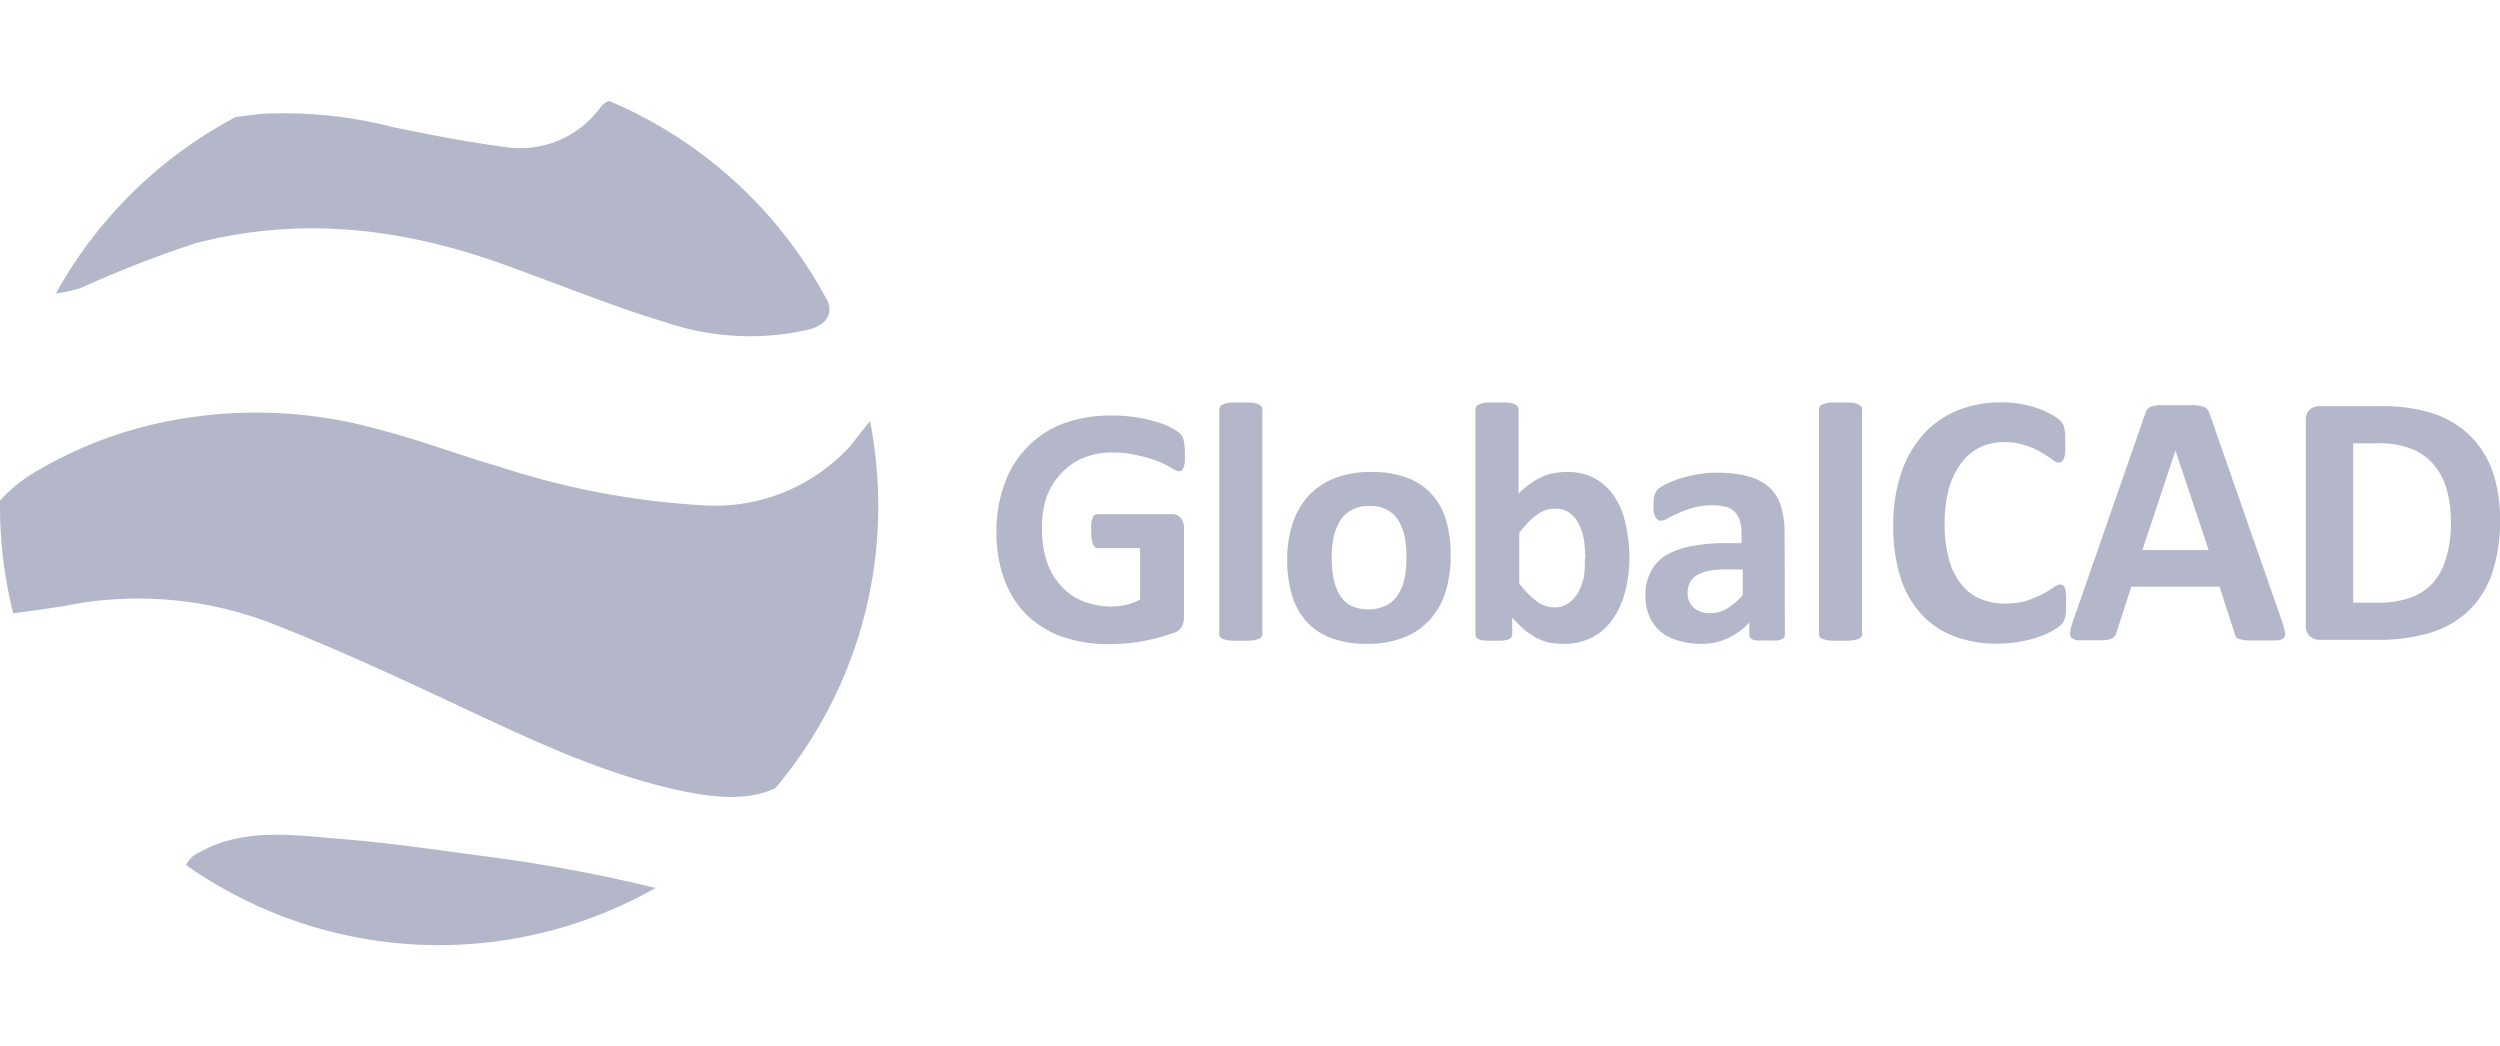 <svg id="a468e719-f3b2-4044-8def-5fde2fd7d114" data-name="Layer 1" xmlns="http://www.w3.org/2000/svg" viewBox="0 0 170.08 71.16"><path d="M13.27,16.56c7-1.84,13.84-1.08,20.56,1.28,3.84,1.35,7.6,2.93,11.49,4.1a17.89,17.89,0,0,0,9.71.48c1.15-.3,1.61-1,1.3-1.88A30,30,0,0,0,41.44,6.87a1.28,1.28,0,0,0-.64.5A6.74,6.74,0,0,1,34.36,10c-2.55-.33-5.08-.83-7.61-1.35a29.68,29.68,0,0,0-9-.9c-.56.06-1.14.13-1.73.22a30,30,0,0,0-12.22,12,11.68,11.68,0,0,0,1.68-.37A76.94,76.94,0,0,1,13.27,16.56Z" fill="#b4b7c9"/><path d="M59.19,28.65c-.51.61-1.16,1.47-1.31,1.65a12.42,12.42,0,0,1-10,4.08A54.49,54.49,0,0,1,34,31.76c-2.7-.78-5.33-1.79-8-2.48a31,31,0,0,0-13.84-.76,28.33,28.33,0,0,0-9.68,3.54,9.92,9.92,0,0,0-2.48,2v.37a29.77,29.77,0,0,0,.9,7.29c1.53-.19,3.13-.44,3.51-.5A25.23,25.23,0,0,1,18.19,42.3c4.8,1.86,9.47,4.05,14.13,6.24,4.5,2.1,9,4.17,13.88,5.23,2.37.51,4.7.73,6.55-.15a29.75,29.75,0,0,0,7-19.2A30.35,30.35,0,0,0,59.19,28.65Z" fill="#b4b7c9"/><path d="M23.24,57.08c-2.93-.23-5.92-.7-8.8.47-.33.14-.65.33-1,.49a1.8,1.8,0,0,0-.78.81A29.87,29.87,0,0,0,44.6,60.41,105.49,105.49,0,0,0,33.33,58.3C30,57.86,26.62,57.35,23.24,57.08Z" fill="#b4b7c9"/><path d="M80.61,30.83c0,.22,0,.42,0,.58a1.61,1.61,0,0,1-.09.39.38.38,0,0,1-.12.2.28.28,0,0,1-.18.06,1.07,1.07,0,0,1-.49-.21,7.48,7.48,0,0,0-.9-.45A8.56,8.56,0,0,0,77.48,31a6.84,6.84,0,0,0-1.8-.21,5,5,0,0,0-2,.37,4.32,4.32,0,0,0-1.51,1.07,4.83,4.83,0,0,0-1,1.67A6.58,6.58,0,0,0,70.89,36a6.81,6.81,0,0,0,.35,2.27,4.61,4.61,0,0,0,1,1.65,4,4,0,0,0,1.48,1,5.32,5.32,0,0,0,1.91.34,4.29,4.29,0,0,0,1-.12,3.44,3.44,0,0,0,.93-.35V37.29H74.68c-.14,0-.24-.08-.32-.26a2.31,2.31,0,0,1-.12-.89,4.06,4.06,0,0,1,0-.54,1.34,1.34,0,0,1,.09-.36.51.51,0,0,1,.14-.2.28.28,0,0,1,.18-.06h5.09a.88.88,0,0,1,.33.06.79.79,0,0,1,.25.2.74.74,0,0,1,.17.3,1.33,1.33,0,0,1,.06.42v6a1.41,1.41,0,0,1-.12.61A.86.86,0,0,1,80,43c-.25.1-.57.2-.94.31s-.76.2-1.16.28a9.63,9.63,0,0,1-1.2.17q-.61.06-1.23.06a9.56,9.56,0,0,1-3.23-.51,6.66,6.66,0,0,1-2.41-1.5,6.59,6.59,0,0,1-1.51-2.4,9.14,9.14,0,0,1-.53-3.2,9.32,9.32,0,0,1,.56-3.32,6.78,6.78,0,0,1,4-4.08,9.24,9.24,0,0,1,3.23-.54,10.77,10.77,0,0,1,1.78.13,9.68,9.68,0,0,1,1.4.33,5,5,0,0,1,1,.41,2.78,2.78,0,0,1,.55.38.94.94,0,0,1,.22.46A3.92,3.92,0,0,1,80.61,30.83Z" fill="#b4b7c9"/><path d="M85.88,43.14a.31.31,0,0,1-.07.21.66.66,0,0,1-.24.14,2,2,0,0,1-.45.09,6.75,6.75,0,0,1-.71,0,7,7,0,0,1-.71,0,2,2,0,0,1-.44-.09.58.58,0,0,1-.24-.14.31.31,0,0,1-.07-.21V27.85a.35.35,0,0,1,.07-.21.5.5,0,0,1,.24-.15,1.51,1.51,0,0,1,.44-.1,4.78,4.78,0,0,1,.71,0,4.61,4.61,0,0,1,.71,0,1.51,1.51,0,0,1,.45.1.55.55,0,0,1,.24.15.35.35,0,0,1,.07.21Z" fill="#b4b7c9"/><path d="M98.69,37.85a8,8,0,0,1-.35,2.42,4.9,4.9,0,0,1-1.06,1.88,4.53,4.53,0,0,1-1.78,1.22,6.58,6.58,0,0,1-2.5.43,6.72,6.72,0,0,1-2.4-.38,4.22,4.22,0,0,1-1.7-1.12,4.5,4.5,0,0,1-1-1.8,8.23,8.23,0,0,1-.33-2.44,7.73,7.73,0,0,1,.36-2.42A5.21,5.21,0,0,1,89,33.75a4.77,4.77,0,0,1,1.78-1.21,6.52,6.52,0,0,1,2.49-.43,6.79,6.79,0,0,1,2.42.38,4.23,4.23,0,0,1,1.69,1.11,4.44,4.44,0,0,1,1,1.8A8.3,8.3,0,0,1,98.69,37.85Zm-3,.12a7.72,7.72,0,0,0-.12-1.41,3.45,3.45,0,0,0-.42-1.13,2.1,2.1,0,0,0-.77-.74,2.46,2.46,0,0,0-1.21-.27,2.52,2.52,0,0,0-1.14.24,2,2,0,0,0-.81.7,3.35,3.35,0,0,0-.47,1.1,6.52,6.52,0,0,0-.15,1.47,7.83,7.83,0,0,0,.12,1.42,3.62,3.62,0,0,0,.42,1.12,2,2,0,0,0,.77.74,2.91,2.91,0,0,0,2.36,0,2.05,2.05,0,0,0,.8-.69,3.15,3.15,0,0,0,.47-1.1A6.52,6.52,0,0,0,95.68,38Z" fill="#b4b7c9"/><path d="M110.85,37.82a9.42,9.42,0,0,1-.3,2.48,5.9,5.9,0,0,1-.88,1.89,3.84,3.84,0,0,1-1.4,1.2,4.11,4.11,0,0,1-1.89.41,5,5,0,0,1-1-.09,4,4,0,0,1-.87-.32,5.12,5.12,0,0,1-.81-.56,7.92,7.92,0,0,1-.82-.82v1.13a.32.32,0,0,1-.07.22.43.43,0,0,1-.21.14,1.15,1.15,0,0,1-.39.08,4.91,4.91,0,0,1-.59,0,5,5,0,0,1-.6,0,1.2,1.2,0,0,1-.38-.08.36.36,0,0,1-.2-.14.38.38,0,0,1-.06-.22V27.85a.35.35,0,0,1,.07-.21.45.45,0,0,1,.24-.15,1.51,1.51,0,0,1,.44-.1,4.78,4.78,0,0,1,.71,0,4.61,4.61,0,0,1,.71,0,1.51,1.51,0,0,1,.45.1.55.55,0,0,1,.24.15.44.44,0,0,1,.07.21v5.73a6,6,0,0,1,.79-.67,4.61,4.61,0,0,1,.79-.46,3.33,3.33,0,0,1,.81-.26,5.08,5.08,0,0,1,.89-.08,3.83,3.83,0,0,1,1.95.46,3.79,3.79,0,0,1,1.31,1.24,5.43,5.43,0,0,1,.74,1.82A10.28,10.28,0,0,1,110.85,37.82Zm-3,.21a8.77,8.77,0,0,0-.09-1.28,3.64,3.64,0,0,0-.35-1.1,2.14,2.14,0,0,0-.63-.76,1.62,1.62,0,0,0-1-.28,1.79,1.79,0,0,0-.57.08,2,2,0,0,0-.58.28,3.83,3.83,0,0,0-.61.51,7,7,0,0,0-.66.78V39.7a5.85,5.85,0,0,0,1.18,1.2,1.94,1.94,0,0,0,1.18.42,1.59,1.59,0,0,0,1-.29,2.32,2.32,0,0,0,.66-.76,3.69,3.69,0,0,0,.38-1.06A5.89,5.89,0,0,0,107.81,38Z" fill="#b4b7c9"/><path d="M121.43,43.18a.29.29,0,0,1-.12.25.87.87,0,0,1-.37.14,6,6,0,0,1-.73,0,6.43,6.43,0,0,1-.77,0,.68.68,0,0,1-.33-.14.3.3,0,0,1-.1-.25v-.83a4.59,4.59,0,0,1-1.46,1.07,4.18,4.18,0,0,1-1.82.38,5.22,5.22,0,0,1-1.52-.21A3.46,3.46,0,0,1,113,43a3,3,0,0,1-.78-1.05,3.54,3.54,0,0,1-.28-1.47,3.25,3.25,0,0,1,.36-1.57,2.79,2.79,0,0,1,1-1.11,5.37,5.37,0,0,1,1.75-.64,12.5,12.5,0,0,1,2.43-.21h1v-.63a3.48,3.48,0,0,0-.1-.85,1.44,1.44,0,0,0-.33-.61,1.31,1.31,0,0,0-.6-.37,3.62,3.62,0,0,0-.94-.11,4.8,4.8,0,0,0-1.31.16,8.56,8.56,0,0,0-1,.36c-.29.13-.54.25-.73.36a1.1,1.1,0,0,1-.49.17.31.31,0,0,1-.22-.09.6.6,0,0,1-.17-.23,1.54,1.54,0,0,1-.09-.37,2.49,2.49,0,0,1,0-.49,2.16,2.16,0,0,1,.06-.57.92.92,0,0,1,.22-.38,2.43,2.43,0,0,1,.57-.37,8.15,8.15,0,0,1,.95-.38,9.46,9.46,0,0,1,1.19-.28,7.35,7.35,0,0,1,1.34-.11,7.82,7.82,0,0,1,2.08.24,3.52,3.52,0,0,1,1.43.73,2.84,2.84,0,0,1,.81,1.27,6,6,0,0,1,.26,1.85Zm-2.87-4.44h-1.12a6,6,0,0,0-1.21.1,2.32,2.32,0,0,0-.81.31,1.24,1.24,0,0,0-.46.51,1.48,1.48,0,0,0-.15.68,1.33,1.33,0,0,0,.41,1,1.66,1.66,0,0,0,1.15.37,2.11,2.11,0,0,0,1.13-.31,4.55,4.55,0,0,0,1.06-.92Z" fill="#b4b7c9"/><path d="M126.68,43.14a.31.31,0,0,1-.07.21.66.66,0,0,1-.24.14,2,2,0,0,1-.45.09,6.67,6.67,0,0,1-.7,0,6.75,6.75,0,0,1-.71,0,2,2,0,0,1-.45-.09.66.66,0,0,1-.24-.14.31.31,0,0,1-.07-.21V27.85a.35.35,0,0,1,.07-.21.55.55,0,0,1,.24-.15,1.51,1.51,0,0,1,.45-.1,4.61,4.61,0,0,1,.71,0,4.55,4.55,0,0,1,.7,0,1.51,1.51,0,0,1,.45.1.55.55,0,0,1,.24.15.35.35,0,0,1,.07.21Z" fill="#b4b7c9"/><path d="M140.55,41.12c0,.21,0,.38,0,.52a1.68,1.68,0,0,1-.06.37,1,1,0,0,1-.1.27,1.18,1.18,0,0,1-.19.25,2.87,2.87,0,0,1-.53.36,6,6,0,0,1-.94.43,8.78,8.78,0,0,1-1.28.33,8.43,8.43,0,0,1-1.55.14,8.3,8.3,0,0,1-2.95-.5,5.81,5.81,0,0,1-2.24-1.51,6.71,6.71,0,0,1-1.42-2.5,11.49,11.49,0,0,1-.49-3.49,11,11,0,0,1,.54-3.6,7.55,7.55,0,0,1,1.52-2.65,6.32,6.32,0,0,1,2.32-1.62,7.89,7.89,0,0,1,3-.55,6.7,6.7,0,0,1,1.28.11,7.17,7.17,0,0,1,1.13.29,5.43,5.43,0,0,1,.94.41,2.65,2.65,0,0,1,.59.4,1.36,1.36,0,0,1,.22.27.76.76,0,0,1,.1.29,2.12,2.12,0,0,1,.06.4c0,.16,0,.35,0,.58a5.53,5.53,0,0,1,0,.63,1.49,1.49,0,0,1-.08.42.57.57,0,0,1-.15.23.29.29,0,0,1-.2.07.83.83,0,0,1-.46-.21,7.42,7.42,0,0,0-.74-.48,5.35,5.35,0,0,0-1.07-.48,4.57,4.57,0,0,0-1.48-.22,3.6,3.6,0,0,0-1.69.39,3.7,3.7,0,0,0-1.26,1.11,5.17,5.17,0,0,0-.8,1.74,9,9,0,0,0-.27,2.3,9.06,9.06,0,0,0,.29,2.42,4.53,4.53,0,0,0,.83,1.69,3.12,3.12,0,0,0,1.29,1,4.19,4.19,0,0,0,1.7.33,5.07,5.07,0,0,0,1.49-.2,7.34,7.34,0,0,0,1.07-.45,7.87,7.87,0,0,0,.74-.45.88.88,0,0,1,.45-.19.27.27,0,0,1,.19.05.42.42,0,0,1,.13.19,1.81,1.81,0,0,1,.07.42A6.41,6.41,0,0,1,140.55,41.12Z" fill="#b4b7c9"/><path d="M155.27,42.33a3.59,3.59,0,0,1,.18.7.39.39,0,0,1-.09.38.77.77,0,0,1-.48.16c-.23,0-.55,0-.95,0h-1a2.6,2.6,0,0,1-.53-.08.44.44,0,0,1-.26-.15.79.79,0,0,1-.12-.26L151,39.91h-6L144,43a1.22,1.22,0,0,1-.13.28.59.59,0,0,1-.26.19,2.37,2.37,0,0,1-.51.09c-.21,0-.5,0-.85,0s-.67,0-.88,0a.73.73,0,0,1-.45-.18.47.47,0,0,1-.08-.4,3.53,3.53,0,0,1,.18-.69l4.91-14.11a1.2,1.2,0,0,1,.17-.34.59.59,0,0,1,.31-.19,2.11,2.11,0,0,1,.6-.09l1,0,1.15,0a2.64,2.64,0,0,1,.67.09.56.56,0,0,1,.34.2,1.16,1.16,0,0,1,.18.37ZM148,30.66h0l-2.25,6.76h4.51Z" fill="#b4b7c9"/><path d="M170.08,35.35a10.94,10.94,0,0,1-.57,3.74,6.46,6.46,0,0,1-1.64,2.54,6.73,6.73,0,0,1-2.6,1.44,12.66,12.66,0,0,1-3.65.46h-3.8a1,1,0,0,1-.68-.24,1,1,0,0,1-.27-.78V28.65a1,1,0,0,1,.27-.79,1.05,1.05,0,0,1,.68-.23h4.08a11.5,11.5,0,0,1,3.61.49A6.7,6.7,0,0,1,168,29.6,6.4,6.4,0,0,1,169.55,32,9.71,9.71,0,0,1,170.08,35.35Zm-3.34.11a7.86,7.86,0,0,0-.27-2.11,4.52,4.52,0,0,0-.85-1.68,3.83,3.83,0,0,0-1.5-1.11,6,6,0,0,0-2.4-.4h-1.63V41h1.68a6.38,6.38,0,0,0,2.24-.35,3.66,3.66,0,0,0,1.51-1,4.4,4.4,0,0,0,.91-1.73A8.22,8.22,0,0,0,166.74,35.46Z" fill="#b4b7c9"/></svg>